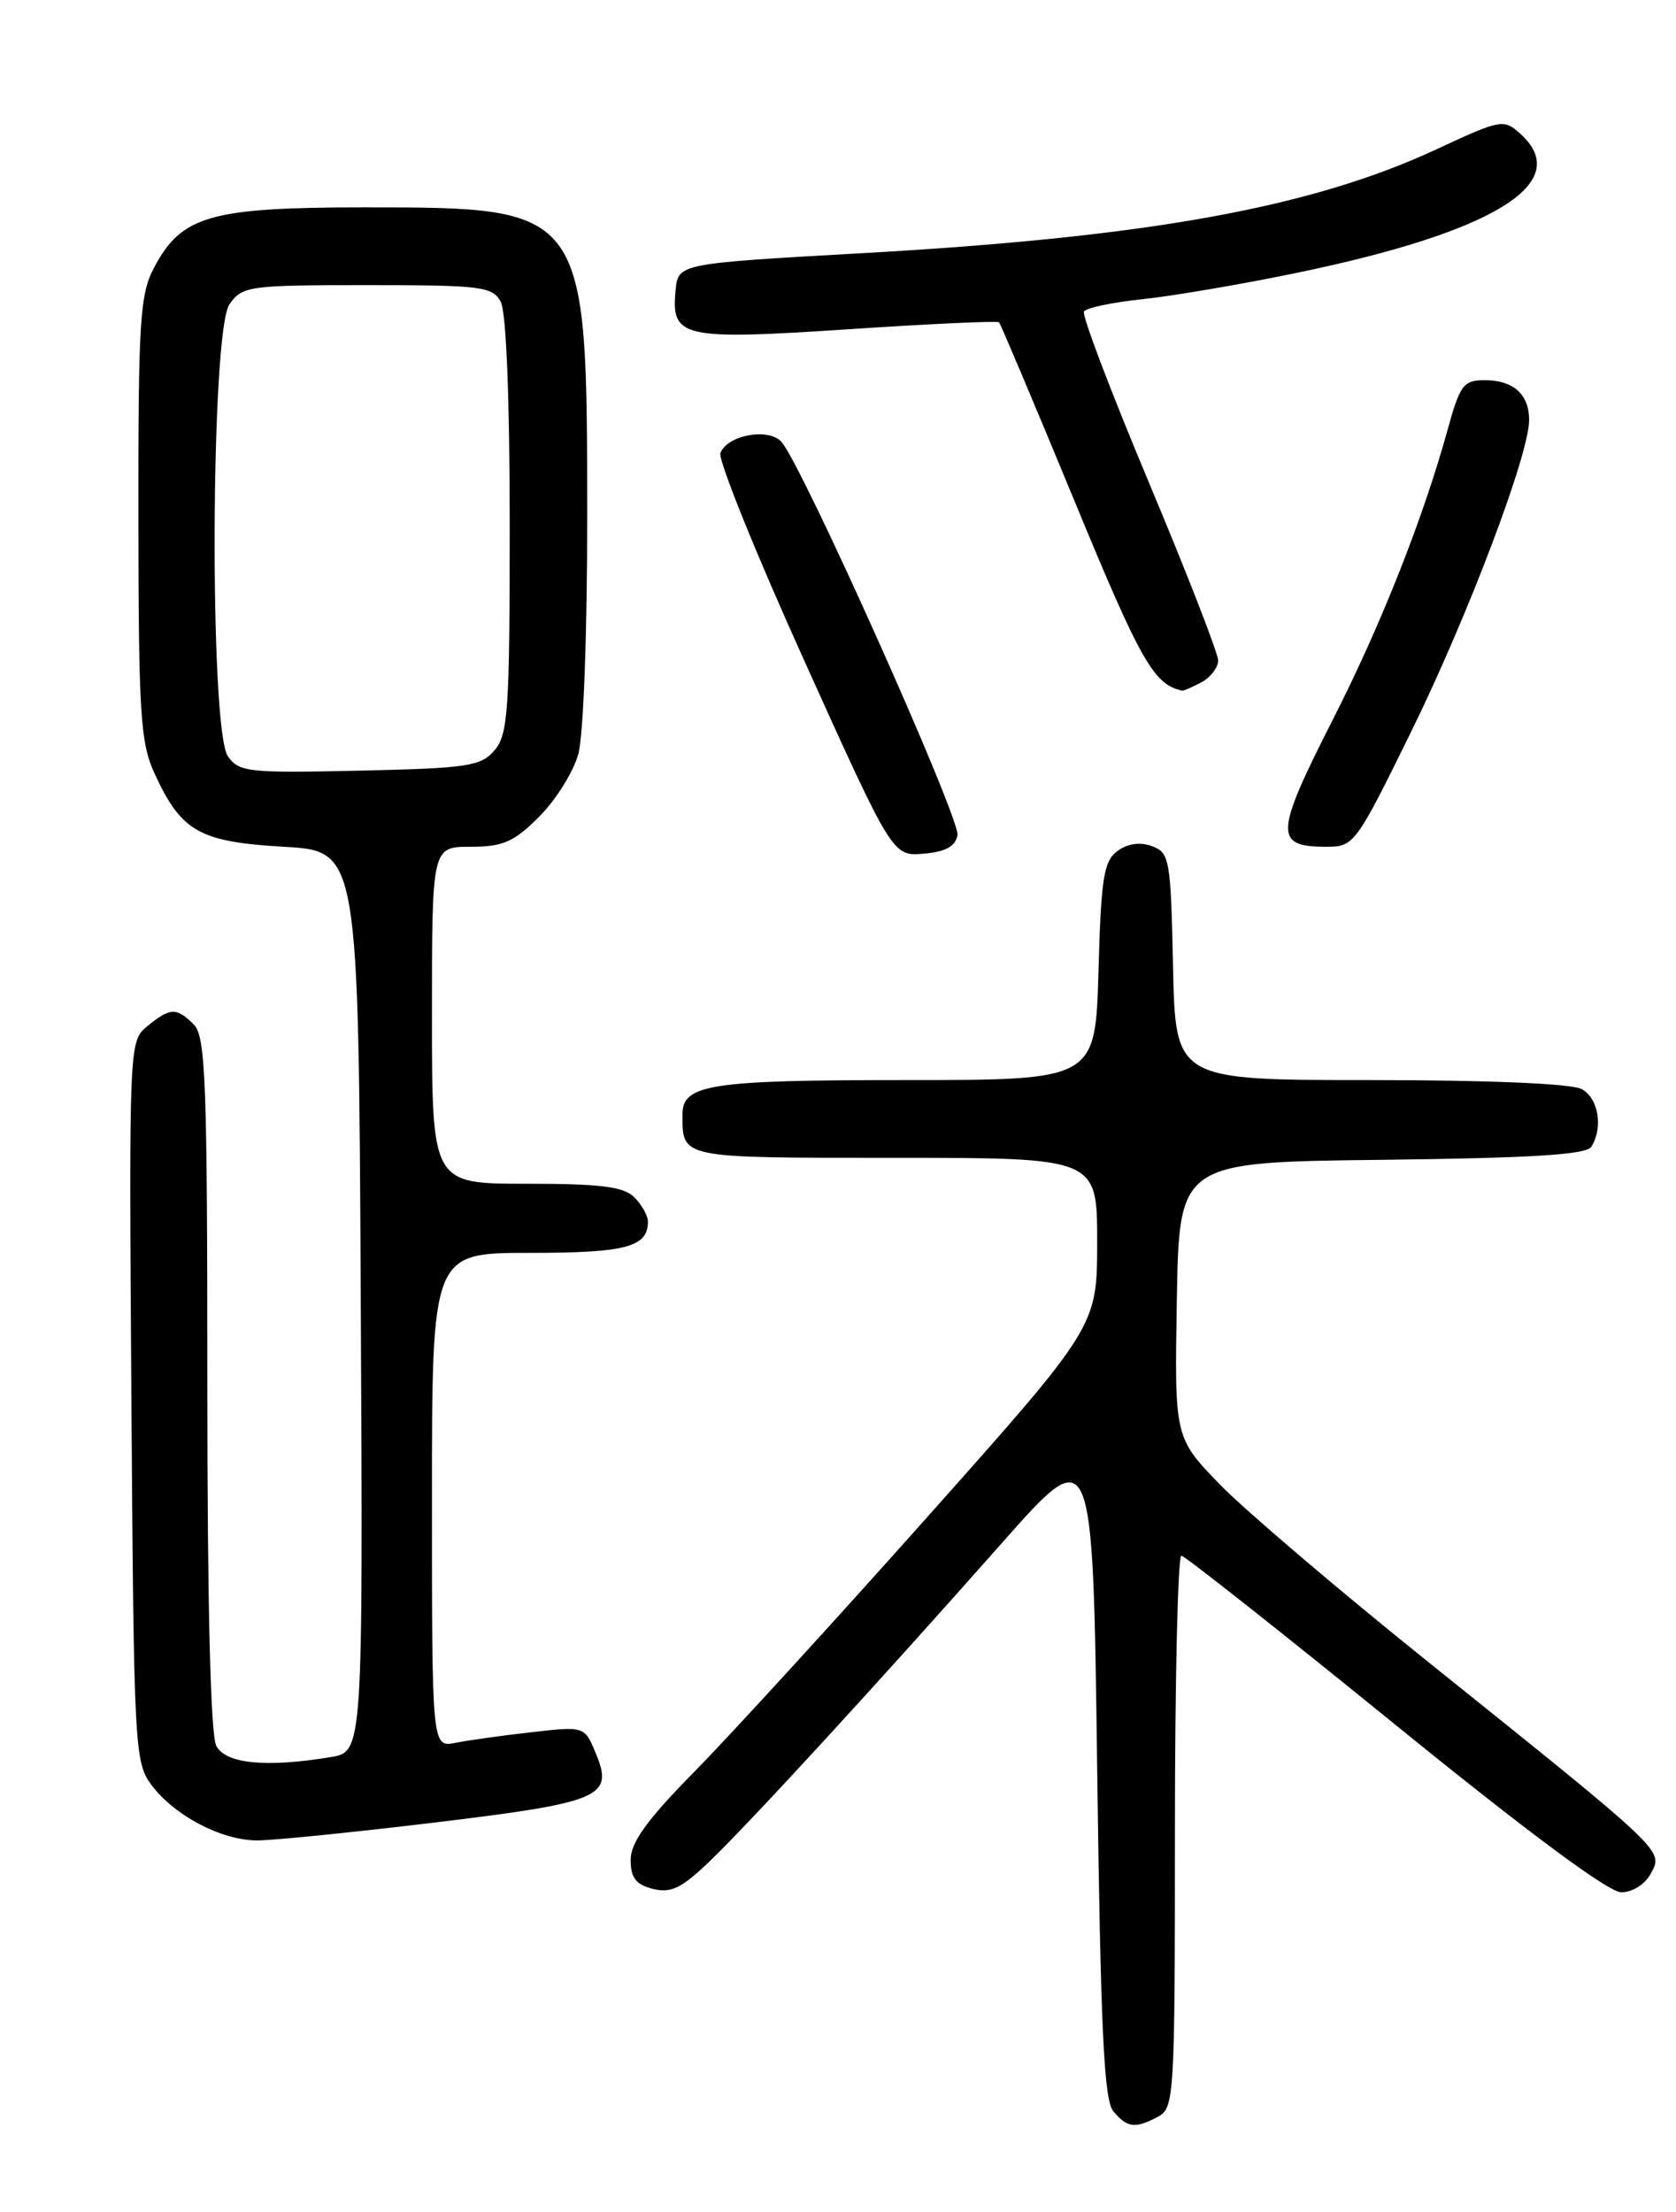 <?xml version="1.0" encoding="UTF-8" standalone="no"?>
<!DOCTYPE svg PUBLIC "-//W3C//DTD SVG 1.1//EN" "http://www.w3.org/Graphics/SVG/1.1/DTD/svg11.dtd" >
<svg xmlns="http://www.w3.org/2000/svg" xmlns:xlink="http://www.w3.org/1999/xlink" version="1.1" viewBox="0 0 194 256">
 <g >
 <path fill="currentColor"
d=" M 134.07 244.96 C 135.92 243.97 136.00 242.54 136.00 211.96 C 136.00 194.38 136.34 180.02 136.75 180.05 C 137.16 180.08 148.27 188.85 161.44 199.55 C 176.88 212.09 186.19 219.00 187.66 219.00 C 188.98 219.00 190.42 218.08 191.11 216.79 C 192.53 214.14 192.82 214.41 165.50 192.49 C 155.05 184.11 144.13 174.81 141.22 171.82 C 135.95 166.38 135.95 166.38 136.22 150.44 C 136.50 134.50 136.50 134.50 159.95 134.23 C 177.18 134.03 183.61 133.64 184.19 132.73 C 185.60 130.50 185.03 127.09 183.07 126.04 C 181.90 125.41 172.22 125.00 158.59 125.00 C 136.06 125.00 136.06 125.00 135.78 111.86 C 135.52 99.46 135.38 98.68 133.35 97.93 C 131.97 97.42 130.53 97.62 129.35 98.49 C 127.76 99.65 127.45 101.59 127.15 112.42 C 126.79 125.00 126.79 125.00 104.83 125.00 C 82.23 125.00 79.00 125.49 79.00 128.95 C 79.00 134.09 78.54 134.00 103.61 134.00 C 127.00 134.00 127.00 134.00 127.00 143.75 C 126.99 153.50 126.99 153.50 107.40 175.50 C 96.62 187.60 84.48 200.88 80.40 205.02 C 74.87 210.64 73.00 213.23 73.00 215.25 C 73.00 217.33 73.60 218.11 75.58 218.61 C 77.67 219.13 78.91 218.53 82.18 215.38 C 86.95 210.78 101.38 195.07 116.00 178.55 C 126.50 166.68 126.50 166.68 127.00 204.69 C 127.40 234.87 127.78 243.04 128.87 244.35 C 130.47 246.27 131.41 246.38 134.07 244.96 Z  M 50.30 210.93 C 69.59 208.60 71.06 207.97 68.98 202.96 C 67.67 199.78 67.67 199.78 61.58 200.47 C 58.24 200.84 54.26 201.40 52.75 201.70 C 50.00 202.25 50.00 202.25 50.00 173.62 C 50.00 145.00 50.00 145.00 61.30 145.00 C 72.47 145.00 75.00 144.33 75.00 141.37 C 75.00 140.70 74.29 139.44 73.43 138.57 C 72.19 137.33 69.53 137.00 60.93 137.00 C 50.00 137.00 50.00 137.00 50.00 117.50 C 50.00 98.00 50.00 98.00 54.47 98.00 C 58.23 98.00 59.48 97.45 62.41 94.52 C 64.33 92.60 66.37 89.34 66.94 87.27 C 67.54 85.12 67.98 73.20 67.97 59.50 C 67.95 24.06 67.91 24.00 42.30 24.00 C 24.32 24.00 21.01 24.95 17.83 30.98 C 16.19 34.10 16.00 37.14 16.02 59.98 C 16.04 82.60 16.25 85.96 17.88 89.50 C 20.98 96.25 23.06 97.43 32.85 98.00 C 41.50 98.50 41.50 98.50 41.76 150.62 C 42.02 202.74 42.02 202.74 38.26 203.36 C 30.80 204.59 26.14 204.13 25.04 202.07 C 24.37 200.82 24.00 185.79 24.00 160.14 C 24.00 125.11 23.80 119.95 22.43 118.57 C 20.43 116.57 19.71 116.60 17.07 118.75 C 14.93 120.50 14.93 120.58 15.21 162.18 C 15.49 202.28 15.58 203.96 17.53 206.58 C 20.20 210.14 25.64 213.00 29.78 213.00 C 31.60 213.00 40.84 212.07 50.30 210.93 Z  M 110.83 96.66 C 111.19 94.78 92.77 53.63 90.44 51.12 C 88.93 49.48 84.18 50.36 83.39 52.43 C 83.10 53.19 87.46 64.00 93.09 76.45 C 103.32 99.10 103.32 99.10 106.90 98.80 C 109.44 98.59 110.58 97.97 110.83 96.66 Z  M 163.31 84.75 C 169.92 71.29 177.00 52.61 177.00 48.60 C 177.00 45.64 175.17 44.00 171.87 44.00 C 169.40 44.00 168.99 44.54 167.56 49.75 C 164.74 59.97 159.88 72.25 154.38 83.08 C 147.52 96.57 147.44 98.00 153.57 98.00 C 156.72 98.00 156.96 97.68 163.31 84.75 Z  M 139.07 78.96 C 140.13 78.40 141.00 77.26 141.00 76.43 C 141.00 75.61 137.40 66.36 133.00 55.87 C 128.60 45.39 125.21 36.47 125.47 36.05 C 125.73 35.63 128.77 34.99 132.22 34.63 C 135.67 34.27 143.68 32.91 150.00 31.60 C 173.01 26.85 182.23 21.14 176.00 15.50 C 174.05 13.74 173.77 13.79 166.25 17.29 C 151.75 24.03 132.95 27.43 100.00 29.29 C 78.50 30.50 78.50 30.50 78.20 33.59 C 77.66 39.09 78.95 39.38 98.15 38.11 C 107.58 37.48 115.45 37.12 115.64 37.30 C 115.82 37.49 119.76 46.81 124.39 58.02 C 132.04 76.56 133.54 79.20 136.82 79.93 C 136.99 79.97 138.00 79.53 139.07 78.96 Z  M 26.38 87.53 C 24.23 84.45 24.38 38.32 26.56 35.22 C 28.04 33.10 28.77 33.00 42.52 33.00 C 55.74 33.00 57.01 33.16 57.96 34.93 C 58.60 36.11 59.00 46.22 59.00 60.82 C 59.00 82.19 58.81 85.00 57.25 86.83 C 55.67 88.68 54.16 88.91 41.63 89.19 C 28.77 89.48 27.66 89.36 26.38 87.53 Z "/>
</g>
</svg>